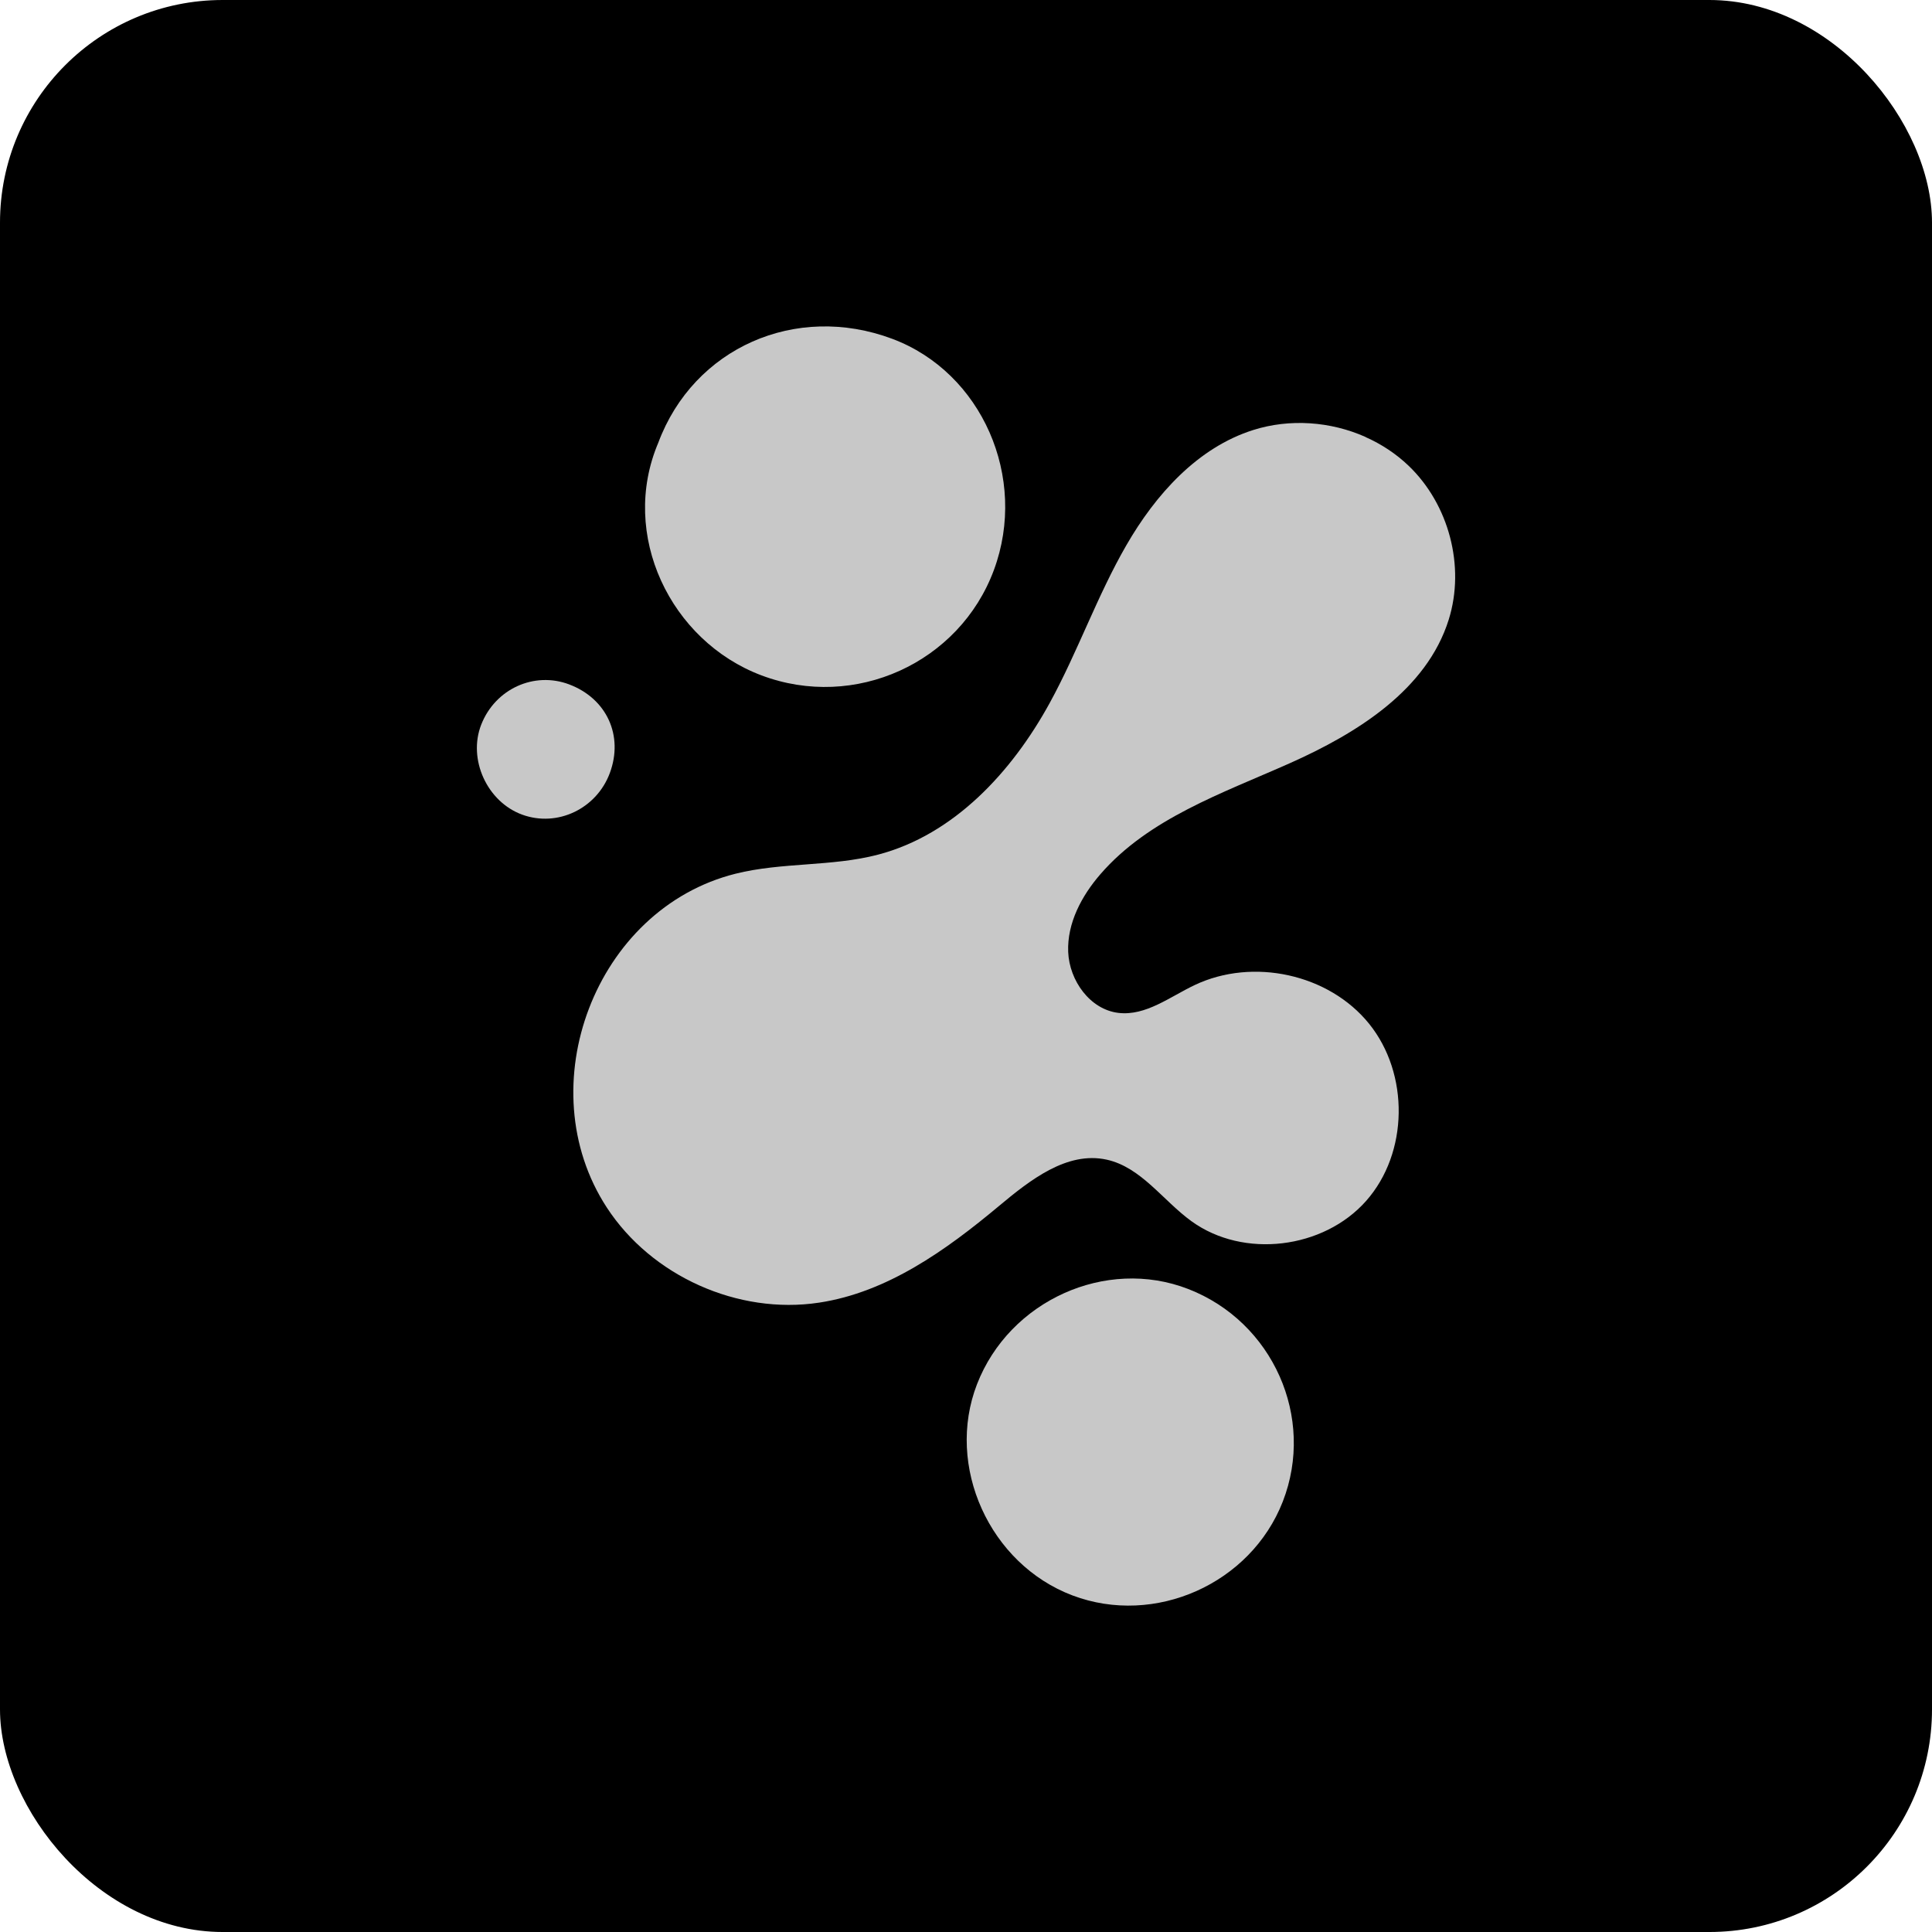 <?xml version="1.0" encoding="UTF-8"?><svg id="Layer_2" xmlns="http://www.w3.org/2000/svg" viewBox="0 0 492.03 492.03"><defs><style>.cls-1{fill:#c8c8c8;}</style></defs><g id="Layer_1-2"><g><rect x="0" width="492.03" height="492.03" rx="56.7" ry="56.7"/><g><path class="cls-1" d="M347.79,111.32c4.03,1.79,7.75,4.24,10.95,7.3,10.26,9.83,14.45,25.6,10.22,39.16-5.6,17.93-23.37,28.98-40.54,36.62-17.17,7.64-35.88,14.04-48.18,28.24-4.79,5.53-8.49,12.48-8.2,19.78s5.56,14.69,12.82,15.54c6.96,.81,13.08-4.1,19.41-7.1,14.77-7.01,34.14-2.86,44.41,9.87s10.07,32.88-.77,45.12c-10.84,12.24-31.19,14.76-44.45,5.18-7.3-5.28-12.83-13.77-21.63-15.7-10.12-2.21-19.53,5.22-27.47,11.85-13.46,11.24-28.43,21.95-45.77,24.57-20.63,3.13-42.67-6.75-54.06-24.24-20.02-30.72-3-76.04,32.8-85,11.85-2.96,24.45-1.76,36.27-4.85,19.36-5.07,34.13-21.09,43.74-38.64,7.15-13.06,12.07-27.27,19.52-40.17,7.44-12.9,18.11-24.85,32.31-29.34,9.33-2.95,19.72-2.19,28.64,1.79Z"/><path class="cls-1" d="M167.66,112.72c9-24.11,34.98-35.64,59.58-26.43,22.82,8.54,34.6,35.35,25.88,58.88-8.77,23.66-35.44,35.8-59.22,26.82-23.15-8.74-36.22-35.82-26.24-59.27Z"/><path class="cls-1" d="M302.6,328.27c21.58,8.37,32.43,32.75,24.09,54.15-8.16,20.93-32.56,31.82-53.54,23.9-21.13-7.98-32.42-32.93-24.33-53.8,8.26-21.3,32.83-32.38,53.78-24.25Z"/><path class="cls-1" d="M144.95,174.3c9.58,3.61,13.9,13.06,10.35,22.59-3.4,9.11-13.37,13.84-22.31,10.58-8.94-3.26-13.88-14.1-10.44-22.91,3.55-9.1,13.46-13.64,22.41-10.26Z"/></g></g></g></svg>
